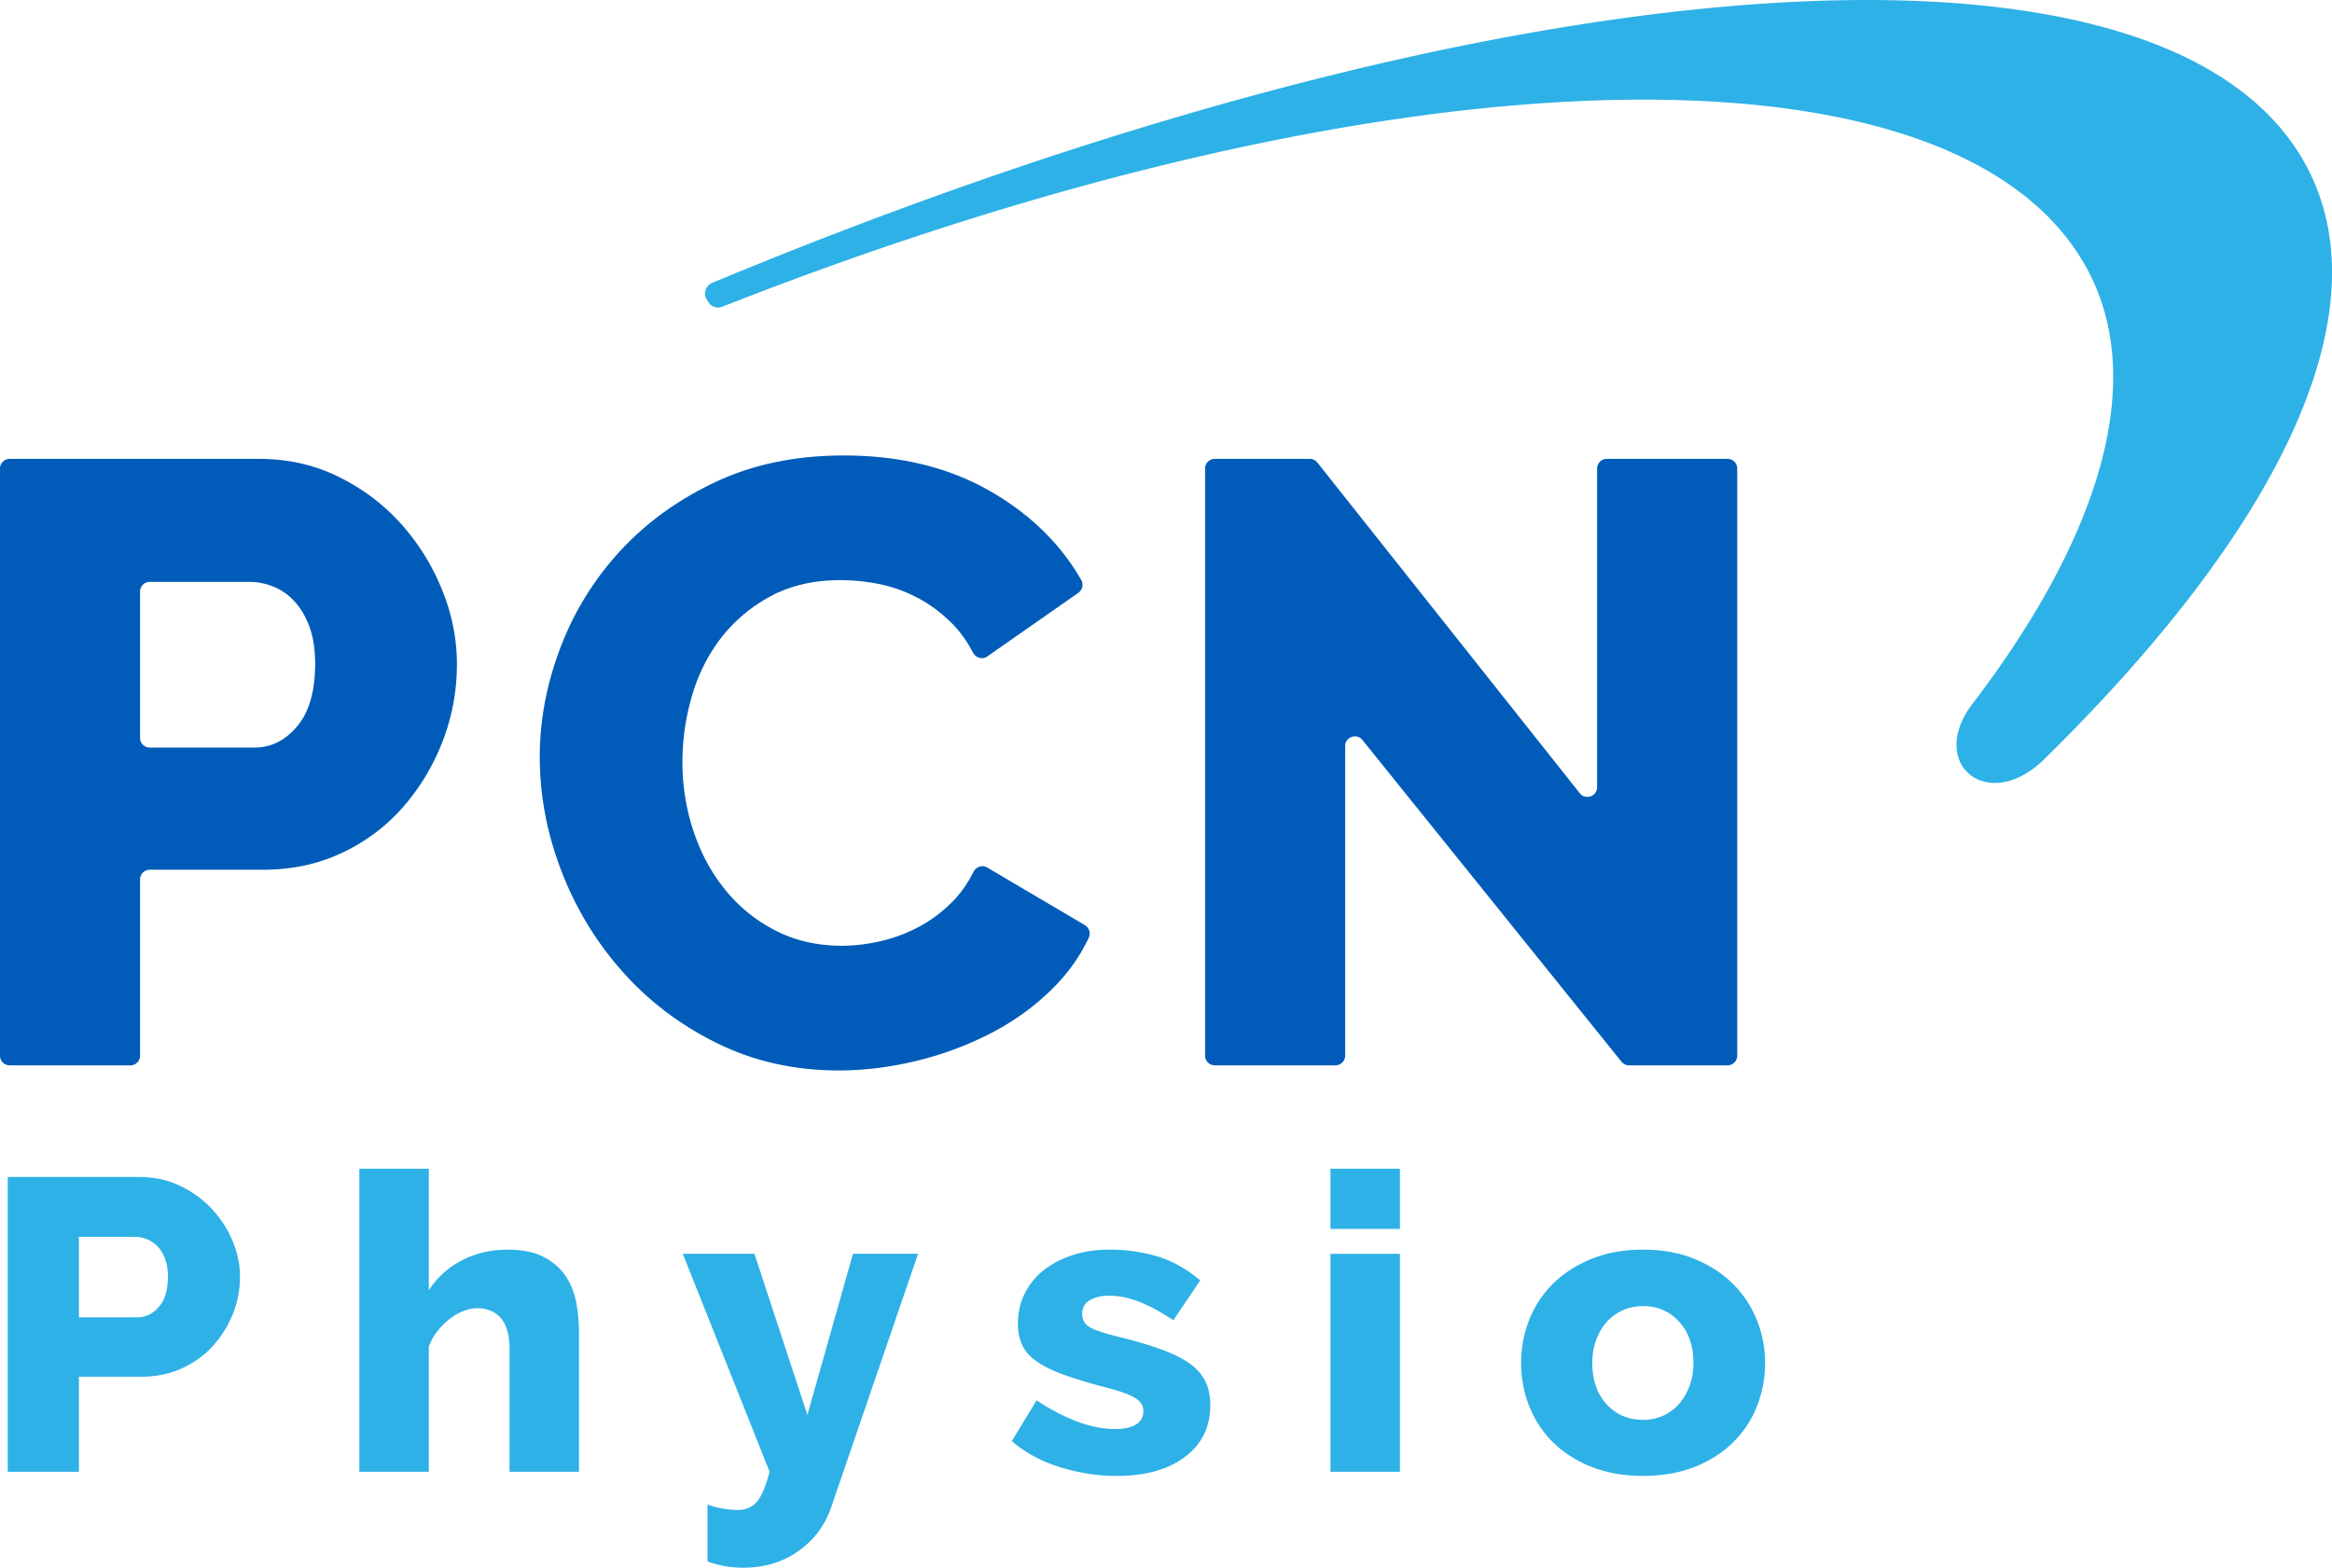 <svg width="119" height="80" viewBox="0 0 119 80" xmlns="http://www.w3.org/2000/svg" xmlns:xlink="http://www.w3.org/1999/xlink"><defs><path id="a" d="M0 80h119V0H0z"/></defs><g fill="none" fill-rule="evenodd"><path d="M0 53.869V23.912c0-.275.221-.496.496-.496h12.71c1.481 0 2.84.305 4.074.916 1.235.61 2.295 1.409 3.182 2.396.886.989 1.583 2.108 2.092 3.358.507 1.25.762 2.513.762 3.793 0 1.366-.239 2.674-.719 3.922-.479 1.25-1.148 2.369-2.005 3.356-.857.989-1.895 1.773-3.117 2.354-1.22.581-2.571.872-4.052.872H7.642a.495.495 0 0 0-.495.496v8.991a.496.496 0 0 1-.496.496H.496A.496.496 0 0 1 0 53.869Zm7.147-16.216c0 .274.222.496.495.496h5.345c.843 0 1.57-.362 2.179-1.089.61-.726.915-1.787.915-3.182 0-.727-.095-1.352-.283-1.875-.19-.523-.444-.959-.764-1.307-.32-.349-.683-.603-1.089-.762-.407-.161-.813-.241-1.22-.241H7.642a.495.495 0 0 0-.495.496v7.465Zm20.396.976c0-1.86.348-3.712 1.047-5.558.696-1.844 1.714-3.493 3.05-4.948 1.336-1.451 2.964-2.629 4.882-3.53 1.917-.9 4.096-1.35 6.537-1.35 2.905 0 5.426.624 7.561 1.873 1.992 1.167 3.511 2.66 4.555 4.482.128.224.057.513-.154.659l-4.641 3.242c-.25.175-.587.076-.729-.195-.302-.581-.662-1.08-1.077-1.497-.539-.539-1.128-.975-1.766-1.308-.639-.333-1.292-.567-1.96-.697-.67-.131-1.323-.197-1.961-.197-1.367 0-2.557.277-3.575.828-1.017.554-1.859 1.265-2.528 2.136-.667.872-1.162 1.86-1.48 2.965-.321 1.104-.48 2.223-.48 3.356 0 1.221.189 2.398.567 3.531.377 1.133.922 2.135 1.634 3.007.713.872 1.569 1.562 2.572 2.071 1.003.51 2.129.764 3.377.764.639 0 1.301-.081 1.984-.241.682-.159 1.336-.406 1.961-.741.624-.334 1.198-.769 1.721-1.306.407-.419.753-.913 1.036-1.482.131-.262.448-.372.701-.223l4.978 2.935c.221.13.316.413.206.644-.456.969-1.086 1.847-1.887 2.637-.916.901-1.971 1.656-3.161 2.266-1.192.61-2.455 1.076-3.791 1.395-1.337.32-2.645.479-3.923.479-2.238 0-4.293-.457-6.167-1.373-1.875-.915-3.487-2.127-4.838-3.639-1.351-1.512-2.398-3.226-3.137-5.144-.742-1.918-1.112-3.866-1.112-5.842m41.098-.556v15.796a.496.496 0 0 1-.496.496h-6.156a.496.496 0 0 1-.496-.496V23.911a.496.496 0 0 1 .496-.496h4.843c.152 0 .294.07.388.187l13.393 16.876c.292.368.884.161.884-.308V23.912a.496.496 0 0 1 .496-.496h6.157c.275 0 .496.222.496.496v29.958a.496.496 0 0 1-.496.496h-5.021a.497.497 0 0 1-.386-.185L69.524 37.762c-.294-.364-.882-.157-.882.311" fill="#005CB8"/><path d="M117.825 8.726c-6.78-13.517-41.051-11.113-81.491 5.712a.588.588 0 0 0-.331.363.587.587 0 0 0 .064.486l.088.138c.15.234.445.33.703.228 34.206-13.464 63.568-14.134 69.814-1.605 2.789 5.597.487 13.379-6.1 21.979-2.208 3.073 1.005 5.559 3.866 2.595 12.031-11.848 17.051-22.593 13.388-29.895ZM.394 75.106V60.063h6.712c.754 0 1.444.149 2.071.445.629.297 1.168.686 1.618 1.166a5.546 5.546 0 0 1 1.063 1.631c.258.608.388 1.221.388 1.843 0 .665-.123 1.301-.366 1.907-.245.607-.583 1.152-1.019 1.631-.436.481-.965.862-1.585 1.144-.621.283-1.307.424-2.06.424H4.027v4.851H.394Zm3.633-7.881h2.969c.429 0 .796-.176 1.108-.529.31-.353.464-.869.464-1.548 0-.351-.048-.656-.143-.911-.097-.255-.226-.466-.388-.635-.163-.17-.347-.294-.554-.371-.207-.078-.412-.116-.62-.116H4.027v4.11Zm25.519 7.881h-3.544V68.856c0-.721-.149-1.25-.444-1.589-.295-.338-.702-.508-1.218-.508-.207 0-.432.045-.675.138-.244.091-.48.225-.709.403-.23.176-.439.385-.632.625a2.713 2.713 0 0 0-.443.804v6.378h-3.544v-15.466h3.544v6.207c.428-.663.994-1.175 1.695-1.536.701-.36 1.473-.541 2.314-.541.783 0 1.414.132 1.894.393.479.261.849.593 1.108.995.258.403.432.854.521 1.356.087.502.132.993.132 1.472v7.119Zm6.557 1.674c.296.099.572.17.832.212.258.042.491.063.698.063.427 0 .76-.142.997-.425.235-.282.45-.791.642-1.524L34.842 63.982h3.656l2.702 8.221 2.325-8.221h3.323l-4.431 12.925c-.31.917-.863 1.662-1.661 2.234-.798.573-1.743.859-2.836.859-.296 0-.595-.026-.897-.074-.303-.049-.608-.132-.92-.244v-2.902Zm20.89-1.462c-.989 0-1.963-.153-2.924-.456-.959-.302-1.772-.744-2.437-1.324l1.264-2.075c.709.466 1.399.825 2.071 1.079.672.255 1.318.382 1.939.382.457 0 .811-.078 1.063-.233.25-.155.376-.382.376-.679 0-.296-.159-.532-.476-.709-.318-.177-.875-.364-1.673-.562-.783-.211-1.444-.416-1.982-.615-.541-.198-.979-.416-1.318-.657-.341-.239-.584-.515-.731-.825-.148-.312-.221-.678-.221-1.103 0-.564.118-1.079.354-1.546.235-.466.561-.862.975-1.186.412-.326.904-.58 1.472-.763.569-.184 1.186-.276 1.851-.276.872 0 1.688.114 2.448.34.76.225 1.495.635 2.204 1.228l-1.373 2.034c-.664-.437-1.255-.756-1.772-.953-.517-.198-1.019-.298-1.506-.298-.384 0-.709.075-.975.224-.265.147-.398.385-.398.709 0 .311.144.544.432.699.288.157.822.325 1.606.508.827.212 1.525.424 2.094.636.568.212 1.03.449 1.385.709.354.262.612.561.775.901.162.339.244.741.244 1.207 0 1.101-.429 1.978-1.286 2.627-.856.65-2.015.975-3.478.975m26.85 0c-.989 0-1.872-.157-2.648-.466-.774-.311-1.429-.732-1.959-1.26a5.3 5.3 0 0 1-1.208-1.844c-.274-.699-.41-1.429-.41-2.191 0-.763.137-1.495.41-2.194.274-.699.676-1.312 1.208-1.843.53-.529 1.185-.953 1.959-1.27.776-.317 1.659-.478 2.648-.478.989 0 1.868.16 2.637.478.767.317 1.417.741 1.948 1.27.532.531.939 1.144 1.219 1.843.28.699.421 1.431.421 2.194 0 .762-.137 1.492-.41 2.191-.273.7-.676 1.315-1.208 1.844-.531.529-1.185.95-1.96 1.26-.776.31-1.659.466-2.648.466m-2.592-5.762c0 .874.244 1.578.731 2.107.488.529 1.107.795 1.861.795.369 0 .709-.07 1.019-.211a2.443 2.443 0 0 0 .808-.593c.229-.256.41-.562.542-.923.133-.36.2-.751.2-1.175 0-.877-.245-1.578-.731-2.11-.488-.529-1.1-.793-1.839-.793-.369 0-.713.07-1.03.21a2.406 2.406 0 0 0-.82.594c-.229.254-.41.562-.542.922-.133.361-.2.752-.2 1.177" fill="#2EB1E6"/><mask id="b" fill="#fff"><use xlink:href="#a"/></mask><path d="M67.892 62.712h3.544v-3.072h-3.544v3.072Zm0 12.395h3.544V63.983h-3.544v11.124Z" fill="#2EB1E6" mask="url(#b)"/></g></svg>